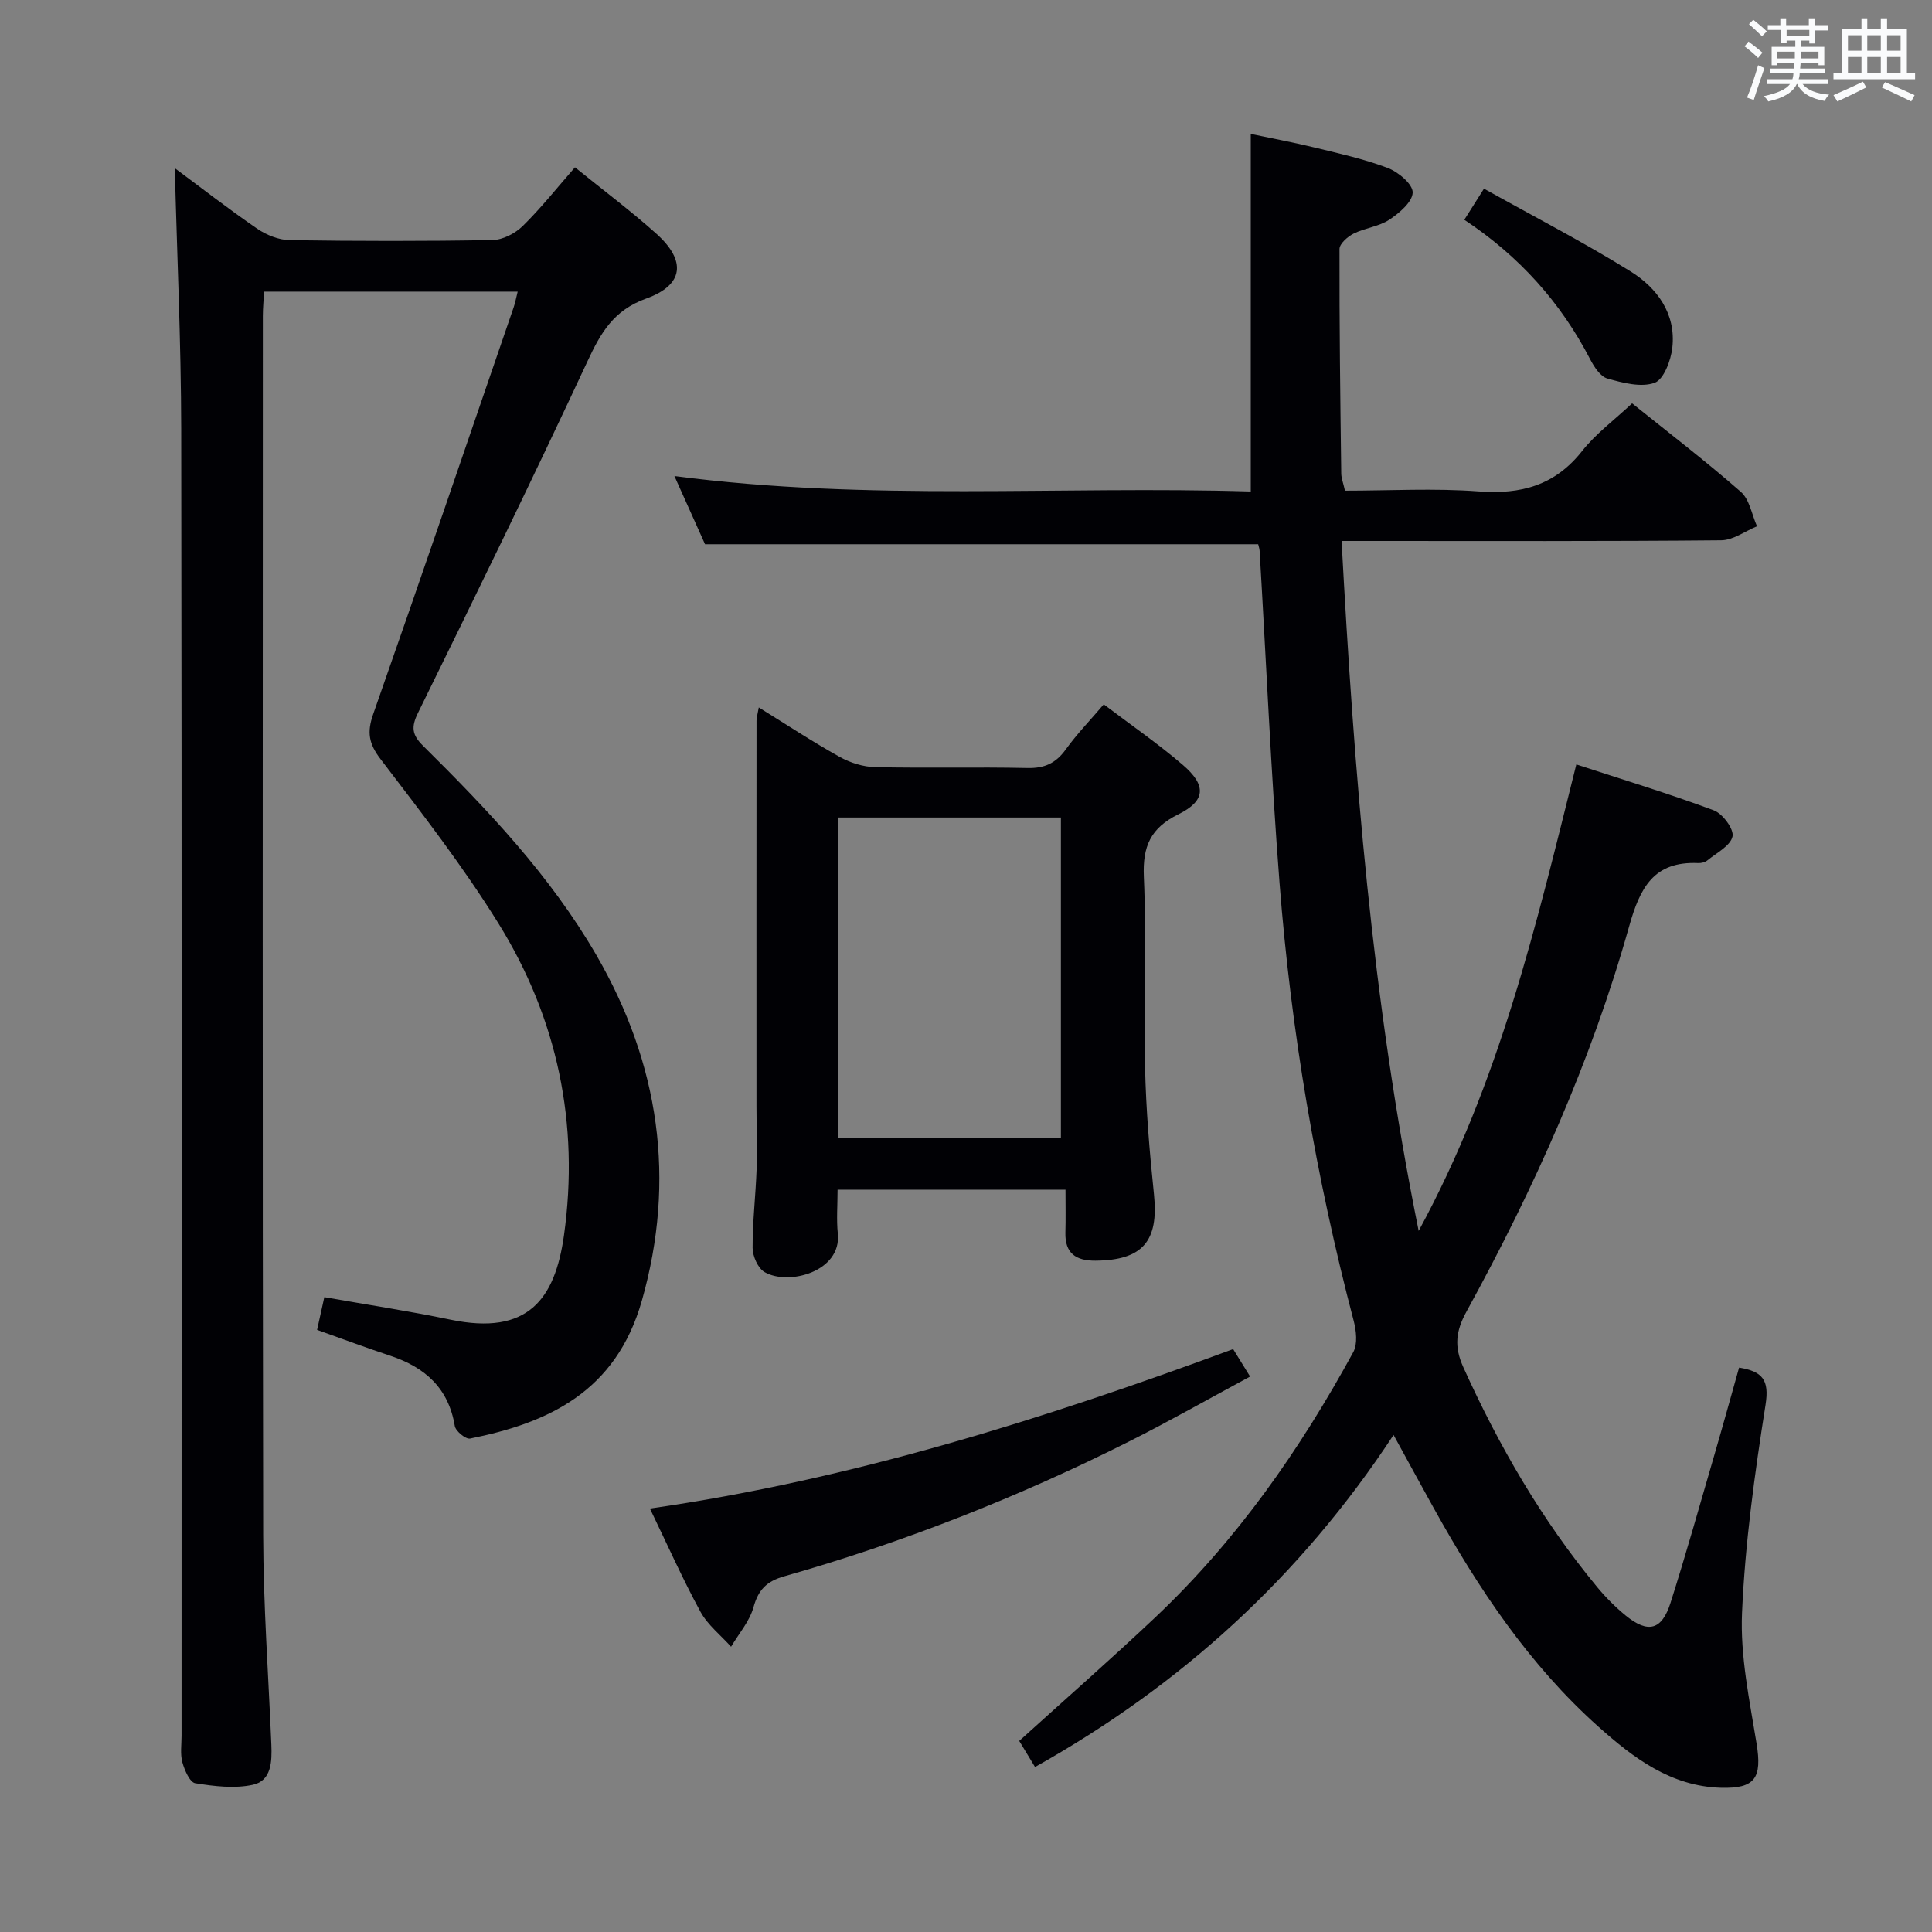<svg enable-background="new 0 0 400 400" viewBox="0 0 400 400" xmlns="http://www.w3.org/2000/svg"><rect x="0" y="0" width="400" height="400" fill="#808080" stroke="none"/><g fill="#010105"><path d="m293.72 254.84c16.85-30.99 24.37-63.51 32.64-96.57 9.71 3.17 19.19 6.05 28.45 9.5 1.84.68 4.22 3.9 3.89 5.41-.43 1.95-3.3 3.39-5.2 4.95-.47.39-1.26.59-1.89.56-9.22-.41-12.06 5.07-14.32 13.13-7.85 27.94-19.71 54.3-33.66 79.71-2.19 3.99-2.63 7.2-.67 11.53 7.37 16.32 16.26 31.65 27.67 45.47 1.79 2.17 3.82 4.21 6 5.99 4.58 3.71 7.43 2.99 9.23-2.66 3.22-10.12 6.09-20.35 9.06-30.55 1.76-6.03 3.43-12.09 5.14-18.16 4.8.78 6.3 2.5 5.48 7.68-2.25 14.26-4.24 28.65-4.87 43.05-.4 8.98 1.55 18.12 3.01 27.1 1.15 7.09-.24 9.37-7.41 9.16-10.36-.31-18.11-6.19-25.35-12.66-14.33-12.81-24.84-28.59-34.09-45.26-2.65-4.77-5.26-9.57-8.31-15.13-19.28 29.34-44.04 51.84-74.23 68.75-1.05-1.73-2.15-3.55-3.27-5.4 9.43-8.54 18.92-16.86 28.1-25.52 16.87-15.92 30-34.71 41.06-54.97.93-1.7.62-4.46.08-6.51-7.82-29.79-12.98-60.04-15.35-90.71-1.77-22.87-2.76-45.8-4.12-68.71-.03-.47-.21-.94-.3-1.34-38 0-75.89 0-114.52 0-1.74-3.87-3.82-8.51-6.34-14.12 40.29 5.29 79.97 2 119.33 3.2 0-24.85 0-49.04 0-74.03 3.94.83 8.53 1.68 13.07 2.78 5.15 1.25 10.37 2.4 15.3 4.27 2.18.83 5.19 3.36 5.15 5.07-.04 1.95-2.77 4.27-4.84 5.64-2.15 1.42-5.02 1.69-7.38 2.87-1.24.62-2.93 2.1-2.93 3.2-.04 15.49.16 30.98.36 46.47.01.97.41 1.94.77 3.56 9.15 0 18.46-.54 27.68.15 8.77.66 15.8-1.23 21.43-8.37 2.84-3.6 6.68-6.42 10.34-9.86 7.63 6.13 15.28 11.99 22.51 18.32 1.81 1.58 2.27 4.71 3.35 7.13-2.47 1.01-4.94 2.88-7.42 2.9-24.19.23-48.35.14-72.52.14-1.79 0-3.58 0-6.07 0 2.59 47.76 6.24 94.82 15.96 142.84z"/><path d="m65.65 275.34c.51-2.31.96-4.37 1.5-6.78 8.93 1.58 17.59 2.89 26.15 4.67 15.96 3.32 21.61-4.18 23.47-17.51 3.21-23.03-1.34-44.84-13.58-64.55-7.34-11.83-15.93-22.92-24.4-34-2.46-3.22-2.83-5.58-1.53-9.3 9.84-28.02 19.43-56.13 29.08-84.22.32-.92.49-1.89.84-3.27-17.5 0-34.69 0-52.5 0-.08 1.58-.26 3.32-.26 5.06-.01 84.14-.09 168.29.07 252.43.03 14.45 1.09 28.9 1.69 43.35.14 3.47.04 7.46-3.82 8.3-3.8.83-8.01.31-11.93-.32-1.13-.18-2.22-2.7-2.67-4.33-.47-1.71-.17-3.64-.17-5.47 0-90.14.07-180.29-.07-270.43-.03-18.07-.87-36.15-1.33-54.15 5.31 3.93 11.06 8.41 17.06 12.53 1.91 1.31 4.46 2.33 6.73 2.37 13.99.21 27.99.23 41.99-.02 2.13-.04 4.69-1.37 6.26-2.91 3.77-3.7 7.07-7.88 10.81-12.15 5.8 4.7 11.51 8.97 16.81 13.71 6.29 5.63 5.77 10.65-2.08 13.47-6.75 2.43-9.4 7.09-12.16 13.03-11.37 24.4-23.2 48.59-35.07 72.75-1.44 2.93-1.25 4.53 1.03 6.79 13.38 13.25 26.35 26.89 35.88 43.32 13.07 22.54 16.56 46.54 9.44 71.58-5.37 18.87-19.36 25.32-35.57 28.55-.89.18-2.99-1.54-3.16-2.6-1.3-7.87-6.19-12.17-13.37-14.55-4.87-1.61-9.68-3.41-15.14-5.35z"/><path d="m220.6 246.31c-16.04 0-31.3 0-47.19 0 0 3.19-.25 6.17.05 9.1.81 7.89-10.24 10.83-15.17 7.96-1.37-.8-2.46-3.28-2.47-5-.02-5.46.64-10.92.83-16.38.15-4.27-.03-8.56-.03-12.84-.01-26.65-.01-53.3.01-79.94 0-.63.21-1.27.47-2.74 5.8 3.59 11.15 7.12 16.73 10.23 2.2 1.23 4.91 2.08 7.41 2.13 10.49.23 20.99-.05 31.47.18 3.55.08 5.89-.99 7.95-3.85 2.32-3.22 5.11-6.1 7.86-9.33 5.56 4.22 11.19 8.1 16.35 12.52 4.97 4.25 4.77 7.45-.91 10.25-5.73 2.82-7.41 6.61-7.14 12.91.58 13.13-.05 26.31.25 39.46.2 8.79.94 17.59 1.85 26.34 1 9.66-2.34 13.62-12.12 13.7-4.03.03-6.34-1.51-6.22-5.84.08-2.8.02-5.6.02-8.86zm-47.12-77.05v66.31h46.17c0-22.33 0-44.22 0-66.31-15.5 0-30.71 0-46.17 0z"/><path d="m255.31 279.32c1.13 1.83 2.07 3.35 3.51 5.68-8.49 4.57-16.66 9.22-25.05 13.44-22.93 11.53-46.73 20.9-71.41 27.92-3.67 1.04-5.35 2.79-6.36 6.41-.82 2.93-3.04 5.46-4.64 8.17-2.15-2.4-4.84-4.5-6.34-7.25-3.71-6.82-6.87-13.93-10.46-21.36 41.93-6.03 81.55-18.53 120.75-33.01z"/><path d="m303.17 45.5c1.38-2.19 2.43-3.84 4.07-6.44 10.29 5.75 20.56 11.05 30.35 17.13 5.49 3.42 9.43 8.75 8.65 15.77-.29 2.65-1.78 6.62-3.68 7.3-2.82 1.01-6.61 0-9.77-.89-1.46-.41-2.74-2.41-3.56-3.98-6.08-11.74-14.61-21.29-26.06-28.89z"/></g><path d="m361.2 9.6.8-1c.9.7 1.9 1.4 2.9 2.3l-.9 1.1c-1-1-2-1.8-2.8-2.4zm.5 10.6c.9-2.1 1.6-4.3 2.3-6.7.4.2.8.4 1.3.6-.7 2.1-1.5 4.3-2.2 6.6zm.4-15.2.9-.9c1 .8 2 1.6 2.8 2.4l-1 1c-.9-.9-1.8-1.7-2.7-2.5zm12.5-1.2h1.2v1.4h2.7v1.1h-2.7v2.7h-1.2v-.6h-1.8v1.3h4.9v3.8h-1.2v-.5h-3.7c0 .4-.1.9-.1 1.2h5.1v1h-5.2c0 .5-.1.9-.2 1.2h6v1h-5.2c1.1 1.3 2.9 2 5.5 2.2-.4.4-.7.8-.9 1.3-2.9-.5-4.8-1.6-5.7-3.5h-.1c-.8 1.7-2.7 2.9-5.9 3.6-.2-.4-.6-.8-.9-1.1 2.8-.6 4.6-1.4 5.4-2.5h-4.8v-1h5.3c.1-.3.2-.7.2-1.2h-4.9v-1h5c0-.4 0-.8.1-1.2h-3.5v.5h-1.2v-3.8h4.9v-1.3h-1.8v.5h-1.2v-2.7h-2.7v-1h2.6v-1.4h1.2v1.4h4.7v-1.4zm-6.6 8.3h3.6c0-.4 0-.9 0-1.4h-3.6zm1.9-4.6h4.7v-1.3h-4.7zm6.6 3.2h-3.7v1.4h3.7z" fill="#fafbfc"/><path d="m385.3 3.8h1.3v2.2h2.8v-2.2h1.3v2.2h4.1v9.1h1.7v1.3h-16.9v-1.3h1.7v-9.1h4.1v-2.2zm.4 13.1.7 1.2c-1.8.9-3.8 1.9-6 2.9-.2-.4-.5-.8-.8-1.3 2.3-1 4.3-1.9 6.1-2.8zm-3.1-6.4h2.8v-3.2h-2.8zm0 4.6h2.8v-3.3h-2.8zm4-4.6h2.8v-3.2h-2.8zm0 4.6h2.8v-3.3h-2.8zm3.7 1.9c2.1.9 4.1 1.8 6.1 2.7l-.7 1.3c-2.2-1.1-4.2-2-6.1-2.9zm3.2-9.7h-2.8v3.2h2.8zm-2.8 7.8h2.8v-3.3h-2.8z" fill="#fafbfc"/></svg>